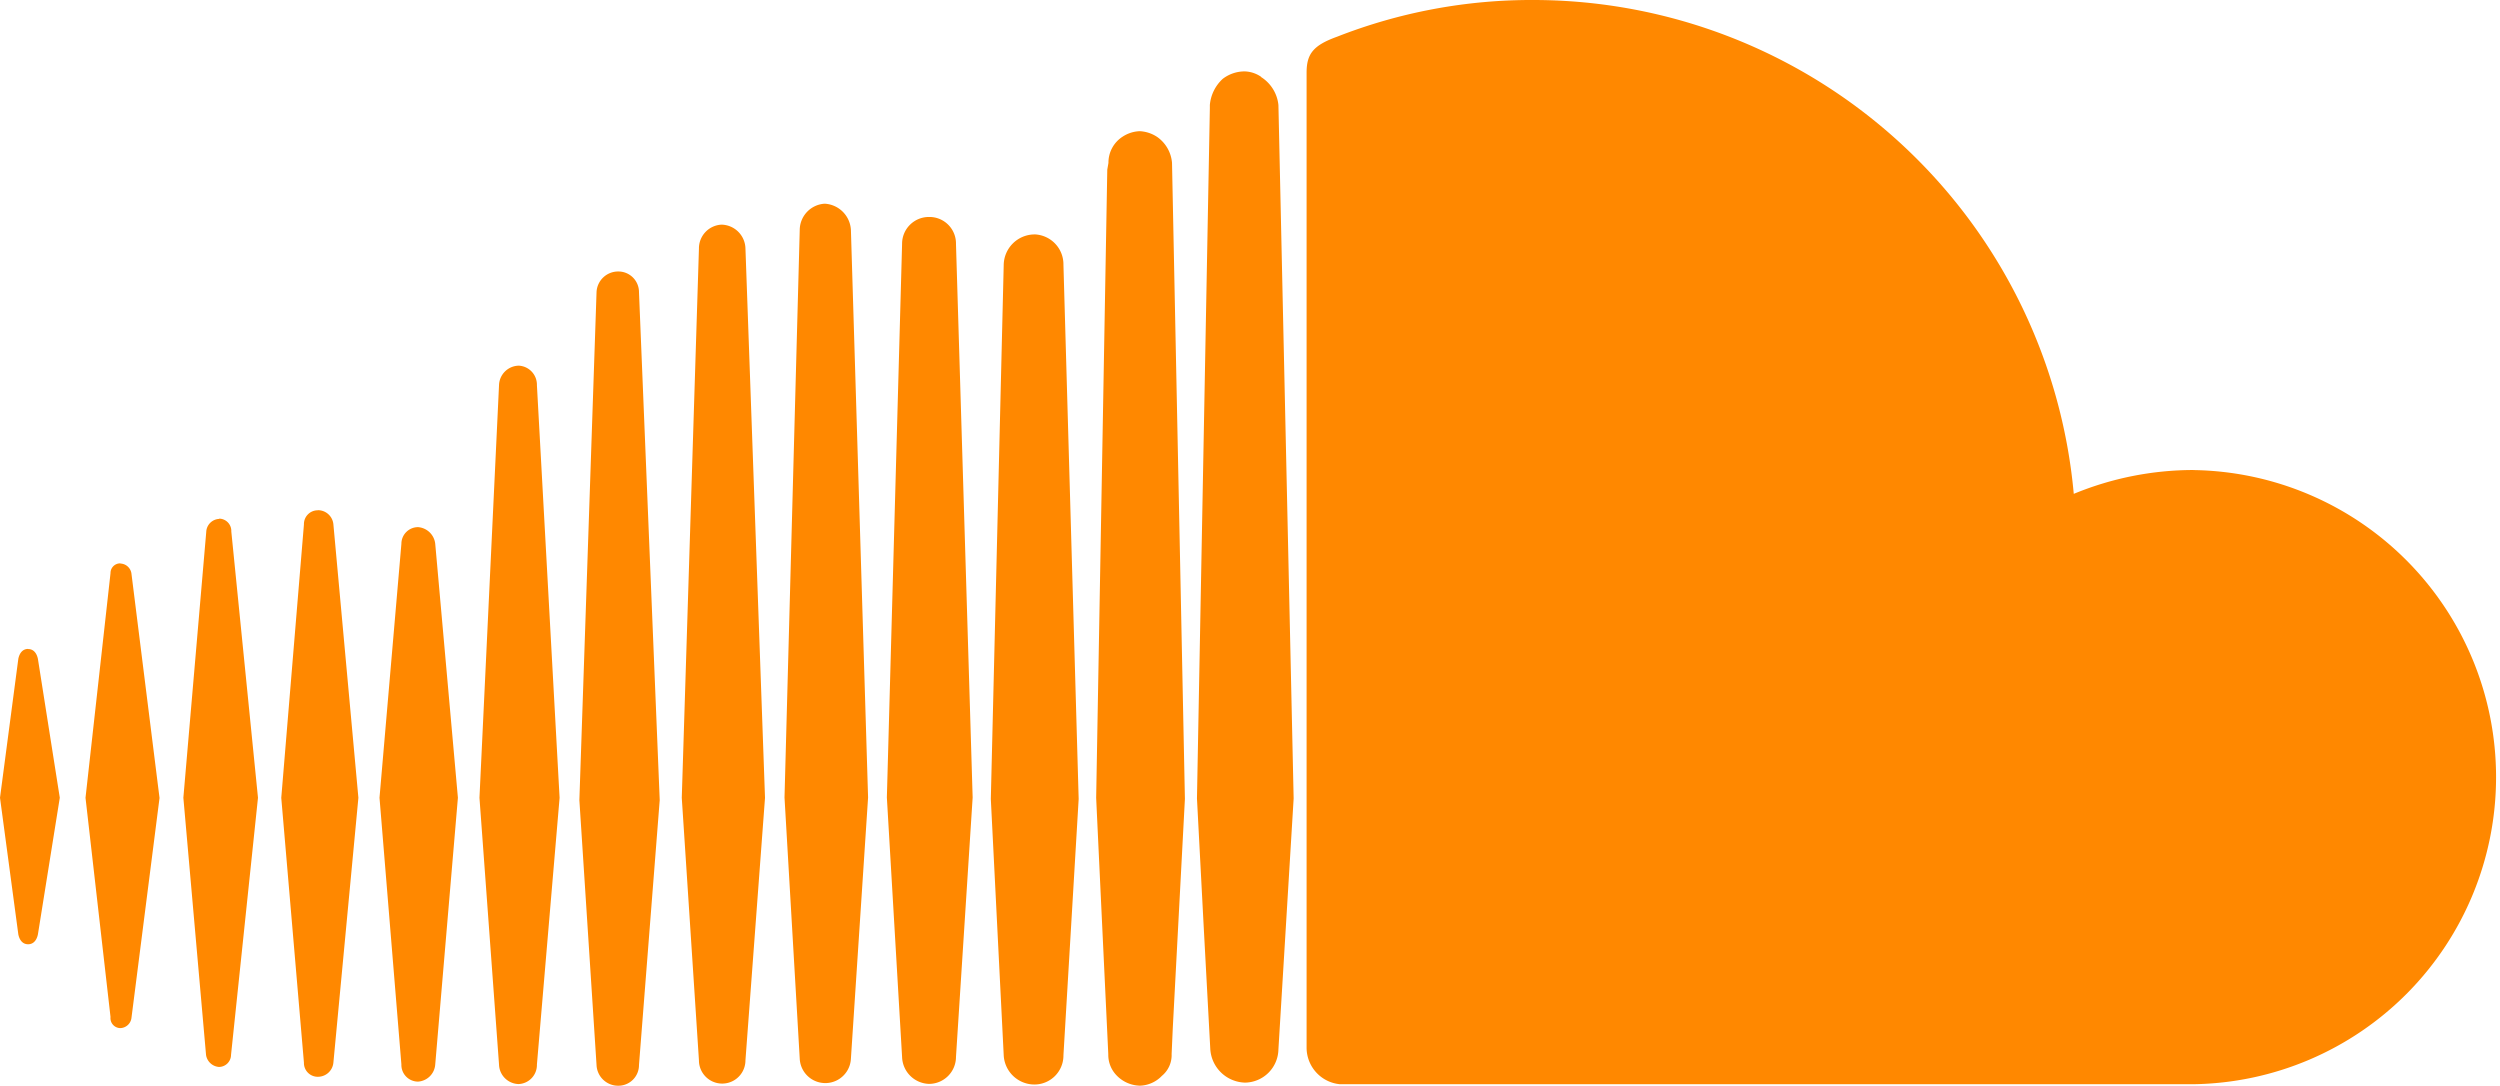 <svg xmlns="http://www.w3.org/2000/svg" width="44.993" height="19.54" viewBox="0 0 44.993 19.54">
  <path id="Icon_awesome-soundcloud" data-name="Icon awesome-soundcloud" d="M7.833,18.021l.408,4.57-.408,4.8a.332.332,0,0,1-.309.309.3.3,0,0,1-.3-.309l-.394-4.8.394-4.57a.3.3,0,0,1,.3-.3.337.337,0,0,1,.309.3Zm1.5-3.206a.362.362,0,0,0-.352.352l-.352,7.425.352,4.8a.362.362,0,0,0,.352.352.344.344,0,0,0,.33-.352l.408-4.8-.408-7.425A.344.344,0,0,0,9.337,14.815ZM11.13,13.12a.389.389,0,0,0-.394.373l-.309,9.141.309,4.767a.389.389,0,0,0,.394.373A.371.371,0,0,0,11.5,27.4l.373-4.767L11.5,13.493A.371.371,0,0,0,11.13,13.12ZM.506,19.913c-.1,0-.155.077-.176.176L0,22.591l.33,2.461c.021.1.077.176.176.176s.155-.077.176-.176l.394-2.461-.394-2.5c-.021-.1-.077-.176-.176-.176Zm1.659-1.54a.174.174,0,0,0-.176.176l-.45,4.043.45,3.945a.18.18,0,0,0,.176.2.209.209,0,0,0,.2-.176l.506-3.966-.506-4.043a.209.209,0,0,0-.2-.176Zm1.779-.8a.244.244,0,0,0-.232.232L3.3,22.591l.408,4.627a.254.254,0,0,0,.232.218.219.219,0,0,0,.218-.218l.485-4.627L4.163,17.8a.222.222,0,0,0-.218-.232Zm1.779-.155a.248.248,0,0,0-.253.253l-.408,4.922.408,4.767a.248.248,0,0,0,.253.253A.28.28,0,0,0,6,27.359l.45-4.767L6,17.67A.28.28,0,0,0,5.723,17.416ZM22.7,9.619a.549.549,0,0,0-.3-.1.647.647,0,0,0-.394.134.721.721,0,0,0-.232.471v.056l-.232,12.424.12,2.285.12,2.229a.643.643,0,0,0,.626.6.609.609,0,0,0,.6-.6l.274-4.514-.274-12.48a.677.677,0,0,0-.316-.506ZM20.82,10.695a.618.618,0,0,0-.309-.1.6.6,0,0,0-.309.1.555.555,0,0,0-.253.471l-.021.12-.2,11.306s0,.021.218,4.612v.021a.53.53,0,0,0,.12.33.6.6,0,0,0,.45.218.57.57,0,0,0,.394-.176.484.484,0,0,0,.176-.394l.021-.471.218-4.12-.232-11.447a.631.631,0,0,0-.274-.471Zm-7.833,1.582a.427.427,0,0,0-.408.429l-.309,9.886.309,4.725a.418.418,0,0,0,.837,0l.352-4.725-.352-9.886a.44.44,0,0,0-.429-.429Zm26.487,4.416a5.647,5.647,0,0,0-2.152.429A9.771,9.771,0,0,0,27.6,8.234a9.588,9.588,0,0,0-3.537.661c-.429.155-.548.309-.548.647V27.1a.662.662,0,0,0,.6.647H39.466a5.527,5.527,0,0,0,.007-11.053Zm-20.862-4.24a.558.558,0,0,0-.548.548l-.232,9.612.232,4.612a.554.554,0,0,0,.548.527.522.522,0,0,0,.527-.527l.274-4.612L19.139,13A.54.54,0,0,0,18.612,12.452ZM14.843,11.9a.477.477,0,0,0-.45.471l-.274,10.216.274,4.7a.461.461,0,0,0,.921,0l.309-4.7-.309-10.216a.5.5,0,0,0-.471-.471Zm1.877.239a.482.482,0,0,0-.485.485l-.274,9.963.274,4.669a.5.5,0,0,0,.485.485.486.486,0,0,0,.485-.485l.3-4.669-.3-9.963a.477.477,0,0,0-.485-.485Z" transform="translate(0 -8.234)" fill="#f80"/>
</svg>
